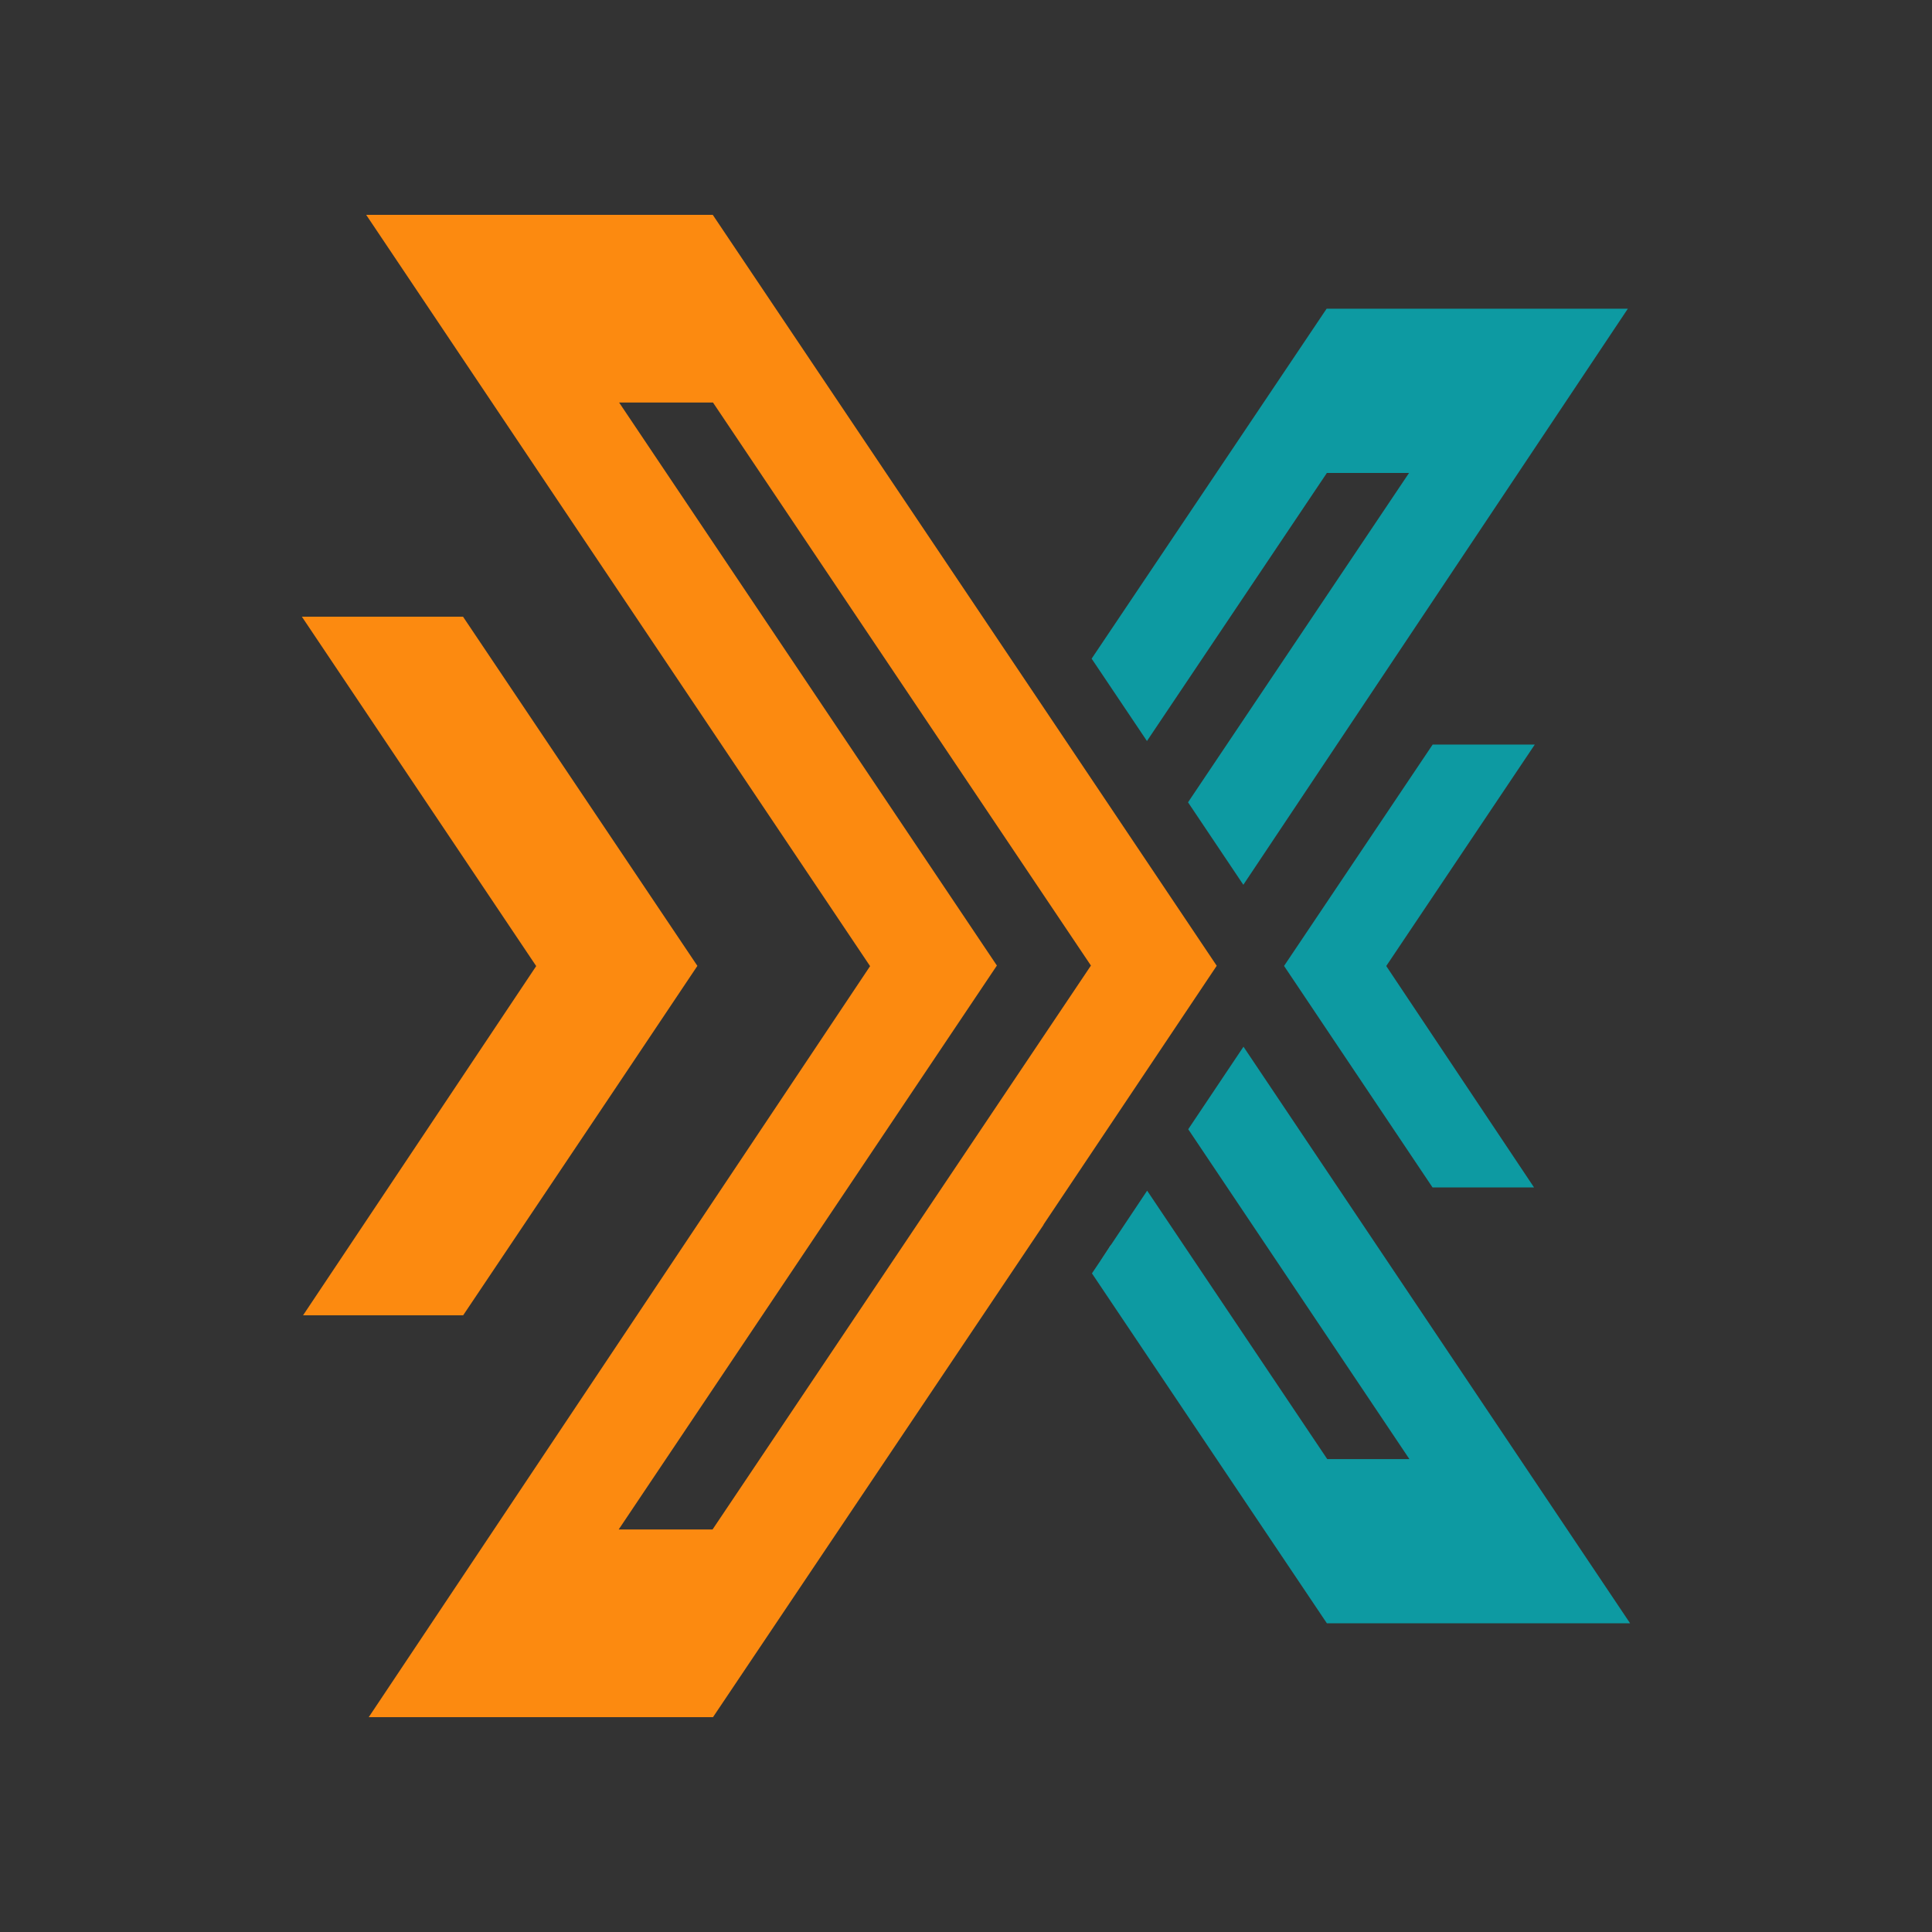 <?xml version="1.0" encoding="utf-8"?>
<!-- Generator: Adobe Illustrator 28.1.0, SVG Export Plug-In . SVG Version: 6.00 Build 0)  -->
<svg version="1.1" id="Layer_1" xmlns="http://www.w3.org/2000/svg" xmlns:xlink="http://www.w3.org/1999/xlink" x="0px" y="0px"
	 viewBox="0 0 800 800" style="enable-background:new 0 0 800 800;" xml:space="preserve">
<rect x="0" y="0" width="800" height="800" fill="#333333" stroke="none"/>
<style type="text/css">
	.st0{fill:#FC8A10;}
	.st1{fill:#0D9AA2;}
	.st2{fill:#FFFFFF;}
	.st3{fill:#9F9F9F;}
	.st4{fill:#717171;}
	.st5{fill:#F2F9F9;}
	.st6{fill:#F7F7F5;}
</style>
<g>
	<g>
		<g>
			<polygon class="st1" points="674.06,127.82 514.84,366.37 491.94,332.22 583.46,195.83 549.44,195.83 474.93,306.84 
				455.1,277.31 452.02,272.74 549.33,127.82 			"/>
			<polygon class="st1" points="675,672.18 549.44,672.18 452.15,527.28 455.23,522.69 459.95,515.6 475.01,493.03 549.59,604.19 
				583.61,604.19 492.02,467.59 514.9,433.42 			"/>
		</g>
	</g>
	<g>
		<path class="st0" d="M503.68,399.69L431.99,292.8l-46.75-69.63L295.13,88.95H151.62l90,134.22l118.57,176.75l0.1,0.13
			l-124.7,186.77l-82.91,124.23h142.55l136.89-203.88v-0.13l71.69-107.12L503.68,399.69z M295.05,633.33h-38.87l156.61-233.52
			L256.36,166.67h38.87L354.5,255l97.23,144.82L295.05,633.33z"/>
		<path class="st2" d="M455.23,522.69l4.72-7.04v-0.05L455.23,522.69z"/>
	</g>
	<g>
		<polygon class="st0" points="288.77,399.96 255.43,449.77 191.79,544.63 125.5,544.63 222.04,400.02 221.98,399.96 125,255.36 
			191.73,255.36 288.71,399.85 		"/>
	</g>
	<polygon class="st1" points="574.01,400 635.22,491.7 593.19,491.7 531.7,399.97 531.75,399.9 593.24,308.3 635.53,308.3 
		574.04,399.97 	"/>
</g>
</svg>
